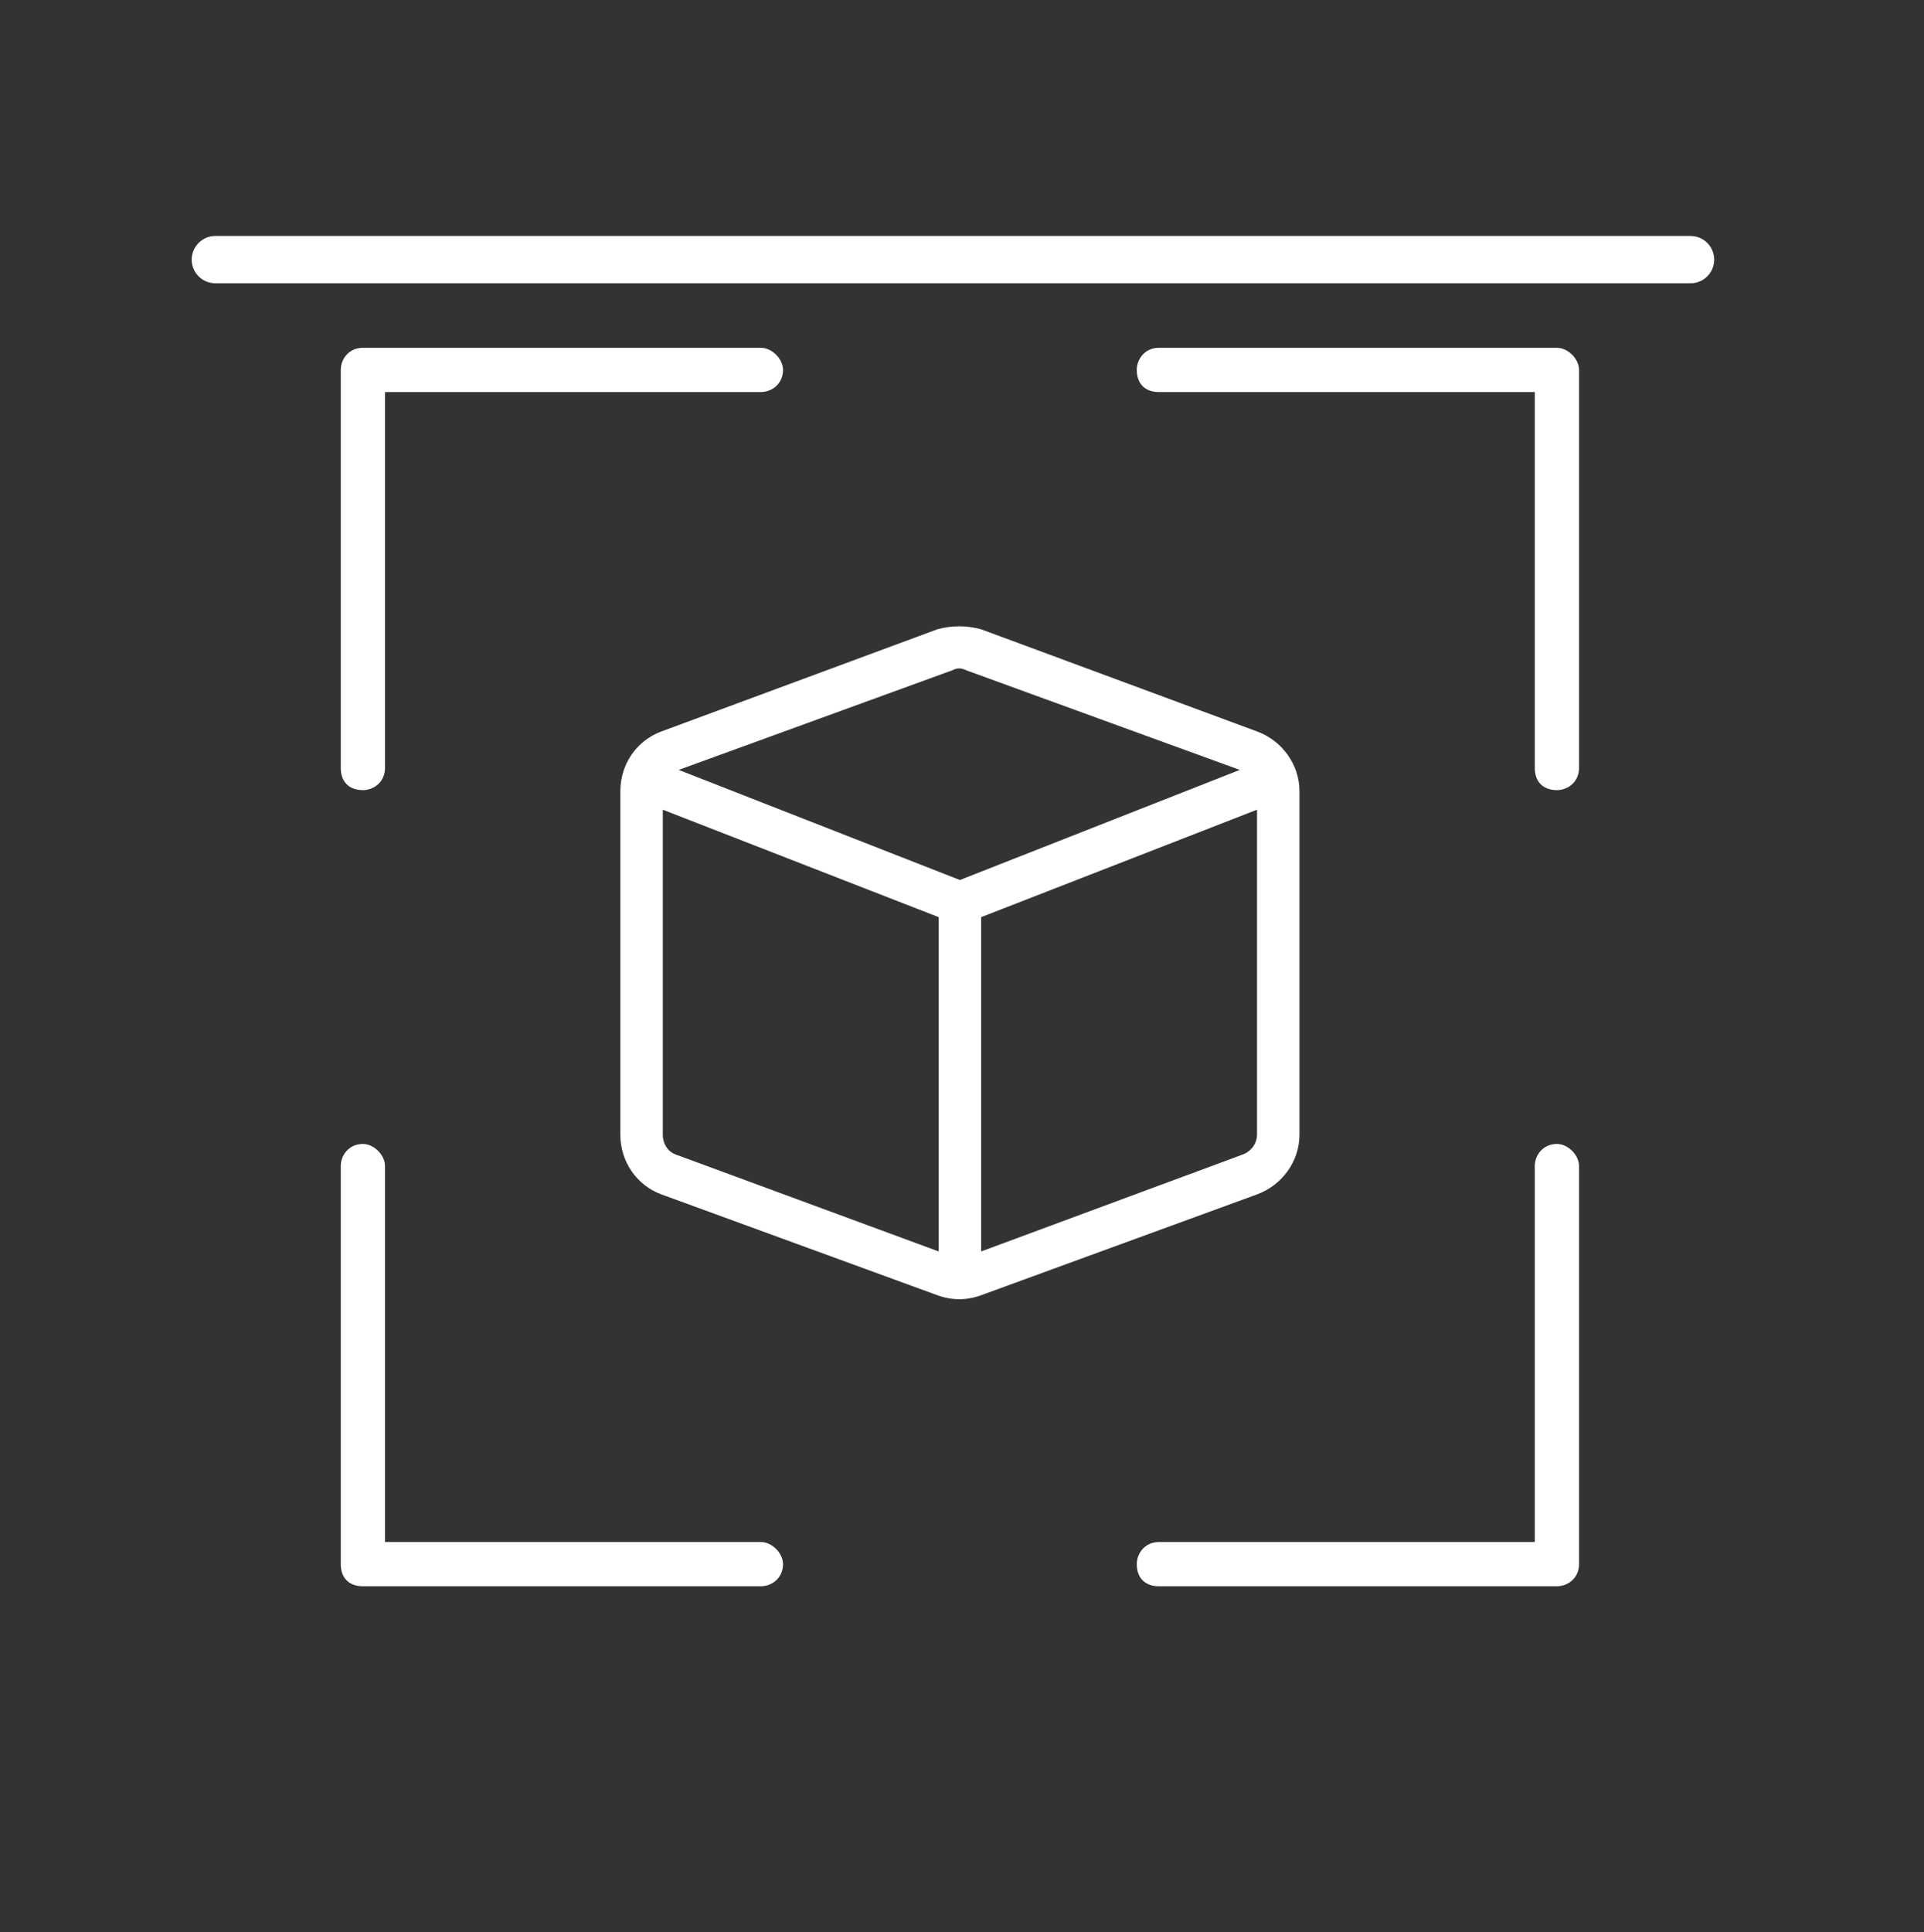 <svg width="244" height="245" viewBox="0 0 244 245" fill="none" xmlns="http://www.w3.org/2000/svg">
<rect x="0" y="0" width="244" height="245" fill="#333333" stroke="none"/>
<path d="M96.496 44.102C97.898 44.102 99.3 45.505 99.3 46.907C99.3 48.659 97.898 49.711 96.496 49.711L48.825 49.711L48.825 97.382C48.825 99.135 47.423 100.186 46.021 100.186C44.268 100.186 43.217 99.135 43.217 97.382L43.217 46.907C43.217 45.505 44.268 44.102 46.021 44.102L96.496 44.102ZM43.217 147.857C43.217 146.455 44.268 145.053 46.021 145.053C47.423 145.053 48.825 146.455 48.825 147.857L48.825 195.528L96.496 195.528C97.898 195.528 99.3 196.93 99.3 198.332C99.3 200.085 97.898 201.137 96.496 201.137L46.021 201.137C44.268 201.137 43.217 200.085 43.217 198.332L43.217 147.857ZM146.971 44.102L197.447 44.102C198.849 44.102 200.251 45.505 200.251 46.907L200.251 97.382C200.251 99.135 198.849 100.186 197.447 100.186C195.694 100.186 194.642 99.135 194.642 97.382L194.642 49.711L146.971 49.711C145.219 49.711 144.167 48.659 144.167 46.907C144.167 45.505 145.219 44.102 146.971 44.102ZM200.251 147.857L200.251 198.332C200.251 200.085 198.849 201.137 197.447 201.137L146.971 201.137C145.219 201.137 144.167 200.085 144.167 198.332C144.167 196.93 145.219 195.528 146.971 195.528L194.642 195.528L194.642 147.857C194.642 146.455 195.694 145.053 197.447 145.053C198.849 145.053 200.251 146.455 200.251 147.857Z" fill="white"/>
<mask id="mask0_265_3247" style="mask-type:alpha" maskUnits="userSpaceOnUse" x="23" y="32" width="197" height="179">
<rect x="23.281" y="32.92" width="196.289" height="177.098" fill="black"/>
</mask>
<g mask="url(#mask0_265_3247)">
<path d="M122.575 85.007C121.902 84.671 121.398 84.671 120.725 85.007L86.073 97.623L121.734 111.585L157.227 97.623L122.575 85.007ZM84.055 143.881C84.055 145.059 84.728 146.068 85.737 146.405L119.043 158.684L119.043 116.295L84.055 102.67L84.055 143.881ZM124.425 158.684L157.563 146.405C158.572 146.068 159.414 145.059 159.414 143.881L159.414 102.67L124.425 116.295L124.425 158.516L124.425 158.684ZM118.874 79.793C120.725 79.288 122.575 79.288 124.425 79.793L159.414 92.745C162.61 93.922 164.796 96.95 164.796 100.315L164.796 143.881C164.796 147.246 162.61 150.273 159.413 151.451L124.425 164.235C122.575 164.908 120.725 164.908 118.874 164.235L83.886 151.451C80.69 150.273 78.672 147.246 78.672 143.881L78.672 100.315C78.672 96.95 80.69 93.922 83.886 92.745L118.874 79.793Z" fill="white"/>
</g>
<path d="M27.312 32.92H214.391" stroke="white" stroke-width="6" stroke-linecap="round"/>
</svg>

